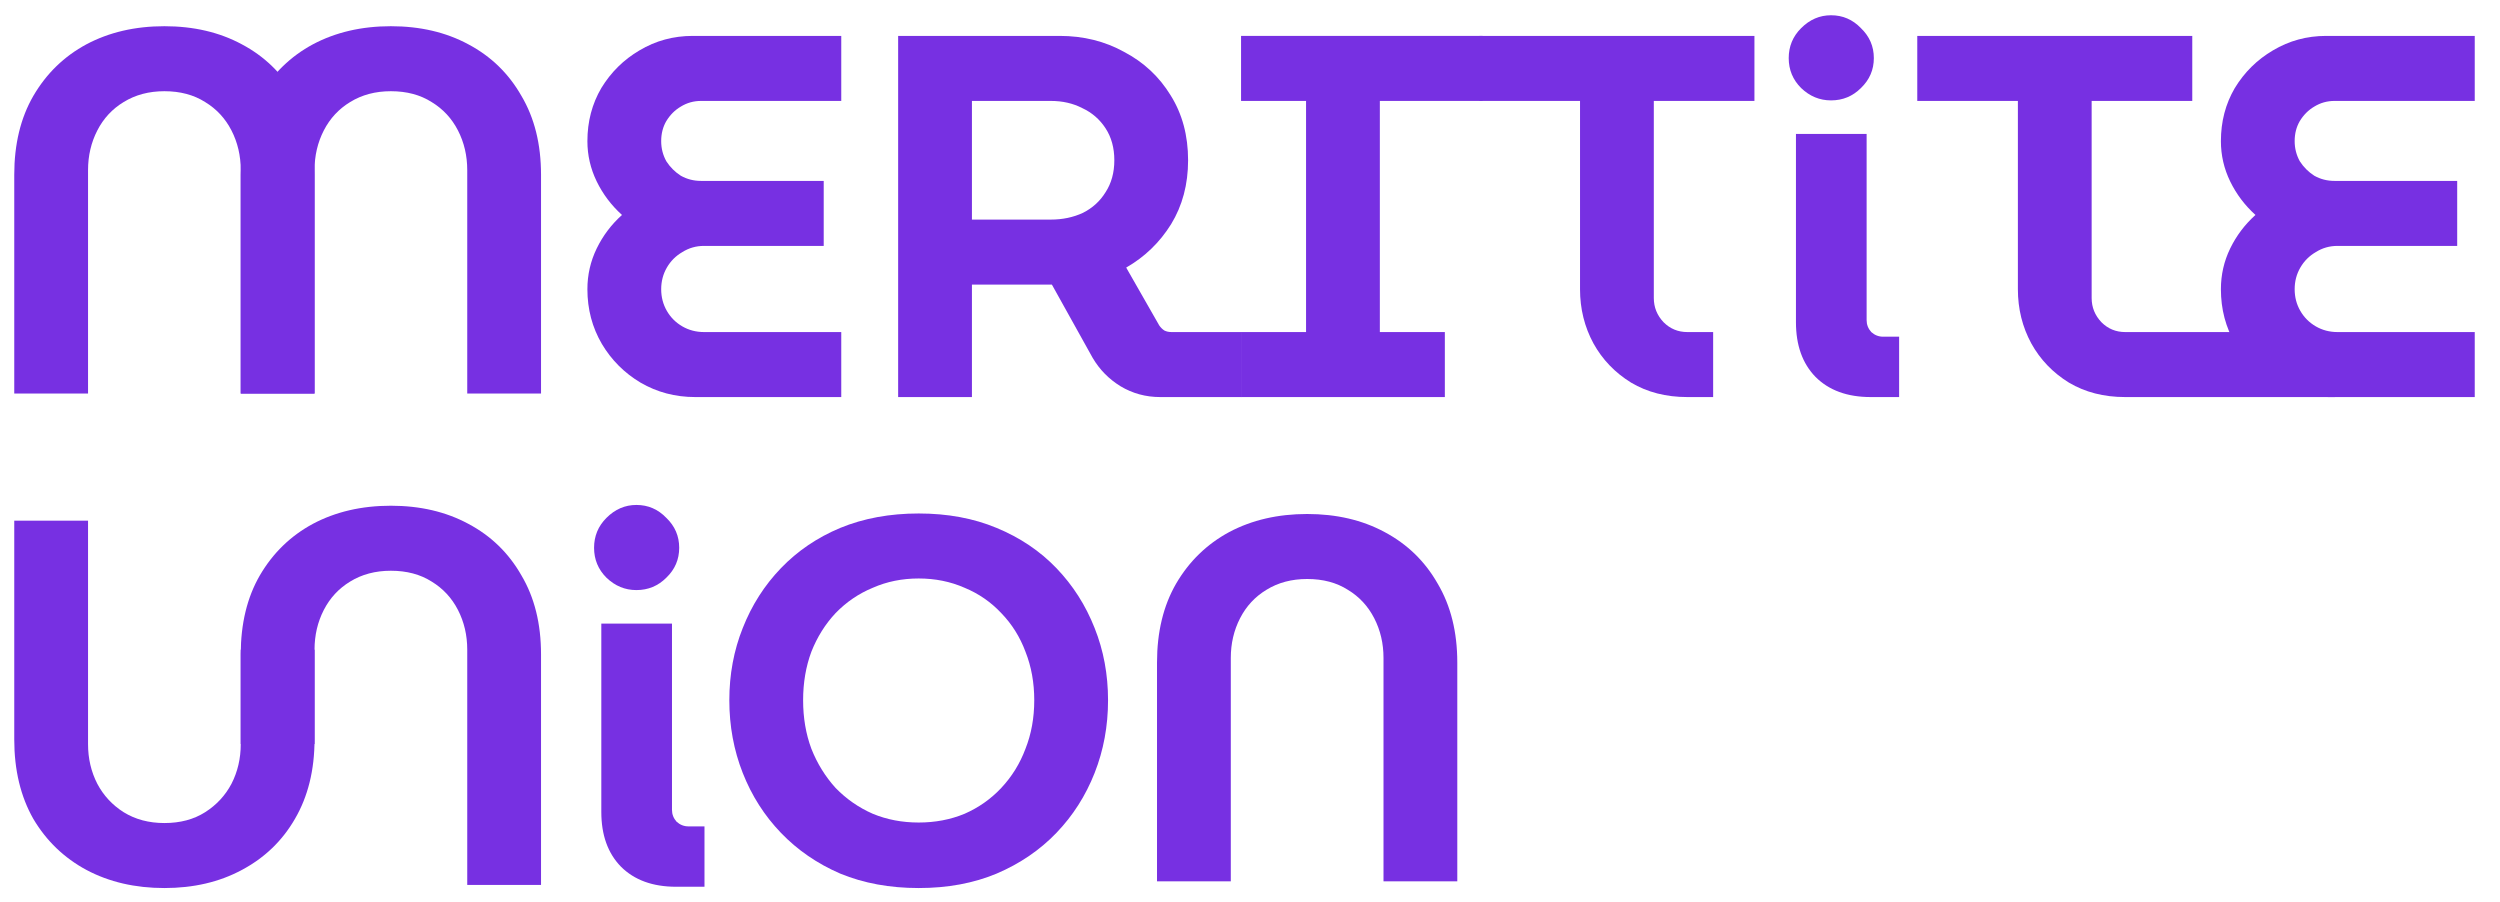 <svg width="97" height="35" viewBox="0 0 97 35" fill="none" xmlns="http://www.w3.org/2000/svg">
<path d="M0.553 15.27V6.782C0.553 5.595 0.8 4.574 1.294 3.72C1.801 2.852 2.488 2.185 3.356 1.718C4.236 1.251 5.244 1.017 6.378 1.017C7.513 1.017 8.514 1.251 9.381 1.718C10.262 2.185 10.949 2.852 11.443 3.72C11.95 4.574 12.204 5.595 12.204 6.782V15.27H9.341V6.602C9.341 6.042 9.221 5.528 8.981 5.061C8.741 4.594 8.4 4.227 7.96 3.96C7.519 3.68 6.992 3.539 6.378 3.539C5.778 3.539 5.251 3.68 4.797 3.96C4.356 4.227 4.016 4.594 3.776 5.061C3.536 5.528 3.416 6.042 3.416 6.602V15.27H0.553Z" fill="#7730E2"/>
<path d="M9.341 15.27V6.782C9.341 5.595 9.588 4.574 10.082 3.72C10.589 2.852 11.276 2.185 12.144 1.718C13.024 1.251 14.032 1.017 15.166 1.017C16.301 1.017 17.302 1.251 18.169 1.718C19.05 2.185 19.737 2.852 20.231 3.72C20.738 4.574 20.992 5.595 20.992 6.782V15.27H18.129V6.602C18.129 6.042 18.009 5.528 17.769 5.061C17.529 4.594 17.188 4.227 16.748 3.96C16.308 3.68 15.78 3.539 15.166 3.539C14.566 3.539 14.039 3.68 13.585 3.96C13.145 4.227 12.804 4.594 12.564 5.061C12.324 5.528 12.204 6.042 12.204 6.602L12.204 15.27H9.341Z" fill="#7730E2"/>
<path d="M90.354 15.406C89.58 15.406 88.873 15.219 88.232 14.846C87.605 14.472 87.105 13.972 86.731 13.344C86.357 12.704 86.171 11.996 86.171 11.222C86.171 10.662 86.291 10.135 86.531 9.641C86.771 9.147 87.098 8.713 87.512 8.34C87.098 7.966 86.771 7.532 86.531 7.039C86.291 6.545 86.171 6.024 86.171 5.477C86.171 4.716 86.351 4.029 86.711 3.415C87.085 2.801 87.578 2.314 88.192 1.954C88.82 1.58 89.507 1.393 90.254 1.393H96.02V3.916H90.575C90.294 3.916 90.034 3.989 89.794 4.136C89.567 4.269 89.38 4.456 89.233 4.696C89.1 4.923 89.033 5.183 89.033 5.477C89.033 5.757 89.1 6.018 89.233 6.258C89.38 6.485 89.567 6.672 89.794 6.818C90.034 6.952 90.294 7.019 90.575 7.019H95.339V9.541H90.695C90.388 9.541 90.107 9.621 89.854 9.781C89.6 9.928 89.4 10.128 89.253 10.382C89.106 10.635 89.033 10.915 89.033 11.222C89.033 11.529 89.106 11.81 89.253 12.063C89.4 12.317 89.6 12.517 89.854 12.664C90.107 12.81 90.388 12.884 90.695 12.884H96.02V15.406H90.354Z" fill="#7730E2"/>
<path d="M82.457 15.406C81.63 15.406 80.903 15.219 80.275 14.846C79.648 14.459 79.161 13.952 78.814 13.324C78.467 12.684 78.294 11.983 78.294 11.222V3.916H74.39V1.393H85.06V3.916H81.156V11.563C81.156 11.923 81.283 12.237 81.537 12.504C81.79 12.757 82.097 12.884 82.457 12.884H87.918L90.595 15.406H82.457Z" fill="#7730E2"/>
<path d="M71.044 3.895C70.603 3.895 70.216 3.735 69.883 3.415C69.562 3.095 69.402 2.708 69.402 2.254C69.402 1.8 69.562 1.413 69.883 1.093C70.216 0.759 70.603 0.592 71.044 0.592C71.498 0.592 71.885 0.759 72.205 1.093C72.538 1.413 72.705 1.8 72.705 2.254C72.705 2.708 72.538 3.095 72.205 3.415C71.885 3.735 71.498 3.895 71.044 3.895ZM72.585 15.406C71.678 15.406 70.964 15.146 70.443 14.625C69.936 14.105 69.683 13.398 69.683 12.503V5.197H72.425V12.423C72.425 12.597 72.485 12.75 72.605 12.884C72.739 13.004 72.892 13.064 73.066 13.064H73.686V15.406H72.585Z" fill="#7730E2"/>
<path d="M65.469 15.406C64.642 15.406 63.914 15.219 63.287 14.846C62.66 14.459 62.173 13.952 61.826 13.324C61.479 12.684 61.305 11.983 61.305 11.222V3.916H57.402V1.393H68.072V3.916H64.168V11.563C64.168 11.923 64.295 12.237 64.548 12.504C64.802 12.757 65.109 12.884 65.469 12.884H66.47V15.406H65.469Z" fill="#7730E2"/>
<path d="M48.153 15.406V12.884H50.675V3.916H48.153V1.393H57.526V3.916H53.538V12.884H56.06V15.406H48.153Z" fill="#7730E2"/>
<path d="M34.848 15.406V1.393H41.114C42.035 1.393 42.869 1.6 43.616 2.014C44.377 2.414 44.977 2.975 45.418 3.695C45.871 4.416 46.098 5.257 46.098 6.218C46.098 7.152 45.878 7.979 45.438 8.7C44.997 9.407 44.417 9.968 43.696 10.382L44.977 12.624C45.031 12.704 45.097 12.771 45.178 12.824C45.258 12.864 45.351 12.884 45.458 12.884H48.167V15.406H45.017C44.457 15.406 43.943 15.266 43.476 14.986C43.022 14.706 42.662 14.339 42.395 13.885L40.813 11.042C40.693 11.042 40.567 11.042 40.433 11.042C40.313 11.042 40.193 11.042 40.073 11.042H37.711V15.406H34.848ZM37.711 8.52H40.773C41.227 8.52 41.641 8.433 42.015 8.26C42.388 8.073 42.682 7.806 42.895 7.459C43.122 7.112 43.236 6.698 43.236 6.218C43.236 5.737 43.122 5.324 42.895 4.977C42.669 4.63 42.368 4.369 41.995 4.196C41.634 4.009 41.227 3.916 40.773 3.916H37.711V8.52Z" fill="#7730E2"/>
<path d="M26.975 15.406C26.201 15.406 25.494 15.219 24.853 14.846C24.226 14.472 23.726 13.972 23.352 13.344C22.978 12.704 22.791 11.996 22.791 11.222C22.791 10.662 22.912 10.135 23.152 9.641C23.392 9.147 23.719 8.713 24.133 8.34C23.719 7.966 23.392 7.532 23.152 7.039C22.912 6.545 22.791 6.024 22.791 5.477C22.791 4.716 22.972 4.029 23.332 3.415C23.706 2.801 24.2 2.314 24.813 1.954C25.441 1.58 26.128 1.393 26.875 1.393H32.641V3.916H27.196C26.915 3.916 26.655 3.989 26.415 4.136C26.188 4.269 26.001 4.456 25.854 4.696C25.721 4.923 25.654 5.183 25.654 5.477C25.654 5.757 25.721 6.018 25.854 6.258C26.001 6.485 26.188 6.672 26.415 6.818C26.655 6.952 26.915 7.019 27.196 7.019H31.96V9.541H27.316C27.009 9.541 26.729 9.621 26.475 9.781C26.221 9.928 26.021 10.128 25.874 10.382C25.728 10.635 25.654 10.915 25.654 11.222C25.654 11.529 25.728 11.81 25.874 12.063C26.021 12.317 26.221 12.517 26.475 12.664C26.729 12.81 27.009 12.884 27.316 12.884H32.641V15.406H26.975Z" fill="#7730E2"/>
<path d="M44.892 34.196V25.708C44.892 24.52 45.139 23.5 45.633 22.645C46.14 21.778 46.827 21.111 47.695 20.643C48.576 20.176 49.583 19.943 50.718 19.943C51.852 19.943 52.853 20.176 53.721 20.643C54.601 21.111 55.289 21.778 55.782 22.645C56.289 23.5 56.543 24.52 56.543 25.708V34.196H53.68V25.528C53.68 24.968 53.56 24.454 53.32 23.987C53.08 23.52 52.74 23.152 52.299 22.886C51.859 22.605 51.332 22.465 50.718 22.465C50.117 22.465 49.59 22.605 49.136 22.886C48.696 23.152 48.355 23.52 48.115 23.987C47.875 24.454 47.755 24.968 47.755 25.528V34.196H44.892Z" fill="#7730E2"/>
<path d="M35.645 34.456C34.524 34.456 33.51 34.27 32.602 33.896C31.708 33.509 30.941 32.982 30.3 32.314C29.659 31.647 29.166 30.873 28.819 29.992C28.472 29.111 28.298 28.171 28.298 27.17C28.298 26.169 28.472 25.235 28.819 24.367C29.166 23.486 29.659 22.712 30.3 22.045C30.941 21.378 31.708 20.857 32.602 20.483C33.51 20.11 34.524 19.923 35.645 19.923C36.766 19.923 37.774 20.11 38.668 20.483C39.575 20.857 40.349 21.378 40.99 22.045C41.63 22.712 42.124 23.486 42.471 24.367C42.818 25.235 42.992 26.169 42.992 27.17C42.992 28.171 42.818 29.111 42.471 29.992C42.124 30.873 41.63 31.647 40.99 32.314C40.349 32.982 39.575 33.509 38.668 33.896C37.774 34.27 36.766 34.456 35.645 34.456ZM35.645 31.914C36.285 31.914 36.879 31.801 37.427 31.574C37.974 31.334 38.447 31 38.848 30.573C39.262 30.132 39.575 29.625 39.789 29.051C40.016 28.478 40.129 27.85 40.129 27.17C40.129 26.489 40.016 25.862 39.789 25.288C39.575 24.714 39.262 24.214 38.848 23.787C38.447 23.36 37.974 23.032 37.427 22.806C36.879 22.565 36.285 22.445 35.645 22.445C35.004 22.445 34.41 22.565 33.863 22.806C33.316 23.032 32.836 23.36 32.422 23.787C32.022 24.214 31.708 24.714 31.481 25.288C31.267 25.862 31.161 26.489 31.161 27.17C31.161 27.85 31.267 28.478 31.481 29.051C31.708 29.625 32.022 30.132 32.422 30.573C32.836 31 33.316 31.334 33.863 31.574C34.41 31.801 35.004 31.914 35.645 31.914Z" fill="#7730E2"/>
<path d="M6.378 34.456C5.244 34.456 4.236 34.222 3.356 33.755C2.488 33.288 1.801 32.628 1.294 31.774C0.8 30.906 0.553 29.878 0.553 28.691V20.203H3.416V28.871C3.416 29.431 3.536 29.945 3.776 30.412C4.016 30.866 4.356 31.233 4.797 31.513C5.251 31.794 5.778 31.934 6.378 31.934C6.992 31.934 7.519 31.794 7.96 31.513C8.4 31.233 8.741 30.866 8.981 30.412C9.221 29.945 9.341 29.431 9.341 28.871V25.207H12.204V28.691C12.204 29.878 11.95 30.906 11.443 31.774C10.949 32.628 10.262 33.288 9.381 33.755C8.514 34.222 7.513 34.456 6.378 34.456Z" fill="#7730E2"/>
<path d="M9.341 28.871V25.388C9.341 24.2 9.588 23.179 10.082 22.325C10.589 21.457 11.276 20.79 12.144 20.323C13.024 19.856 14.032 19.622 15.166 19.622C16.301 19.622 17.302 19.856 18.169 20.323C19.05 20.79 19.737 21.457 20.231 22.325C20.738 23.179 20.992 24.2 20.992 25.388V34.335H18.129V25.207C18.129 24.647 18.009 24.133 17.769 23.666C17.529 23.199 17.188 22.832 16.748 22.565C16.308 22.285 15.78 22.145 15.166 22.145C14.566 22.145 14.039 22.285 13.585 22.565C13.145 22.832 12.804 23.199 12.564 23.666C12.324 24.133 12.204 24.647 12.204 25.207L12.204 28.871L9.341 28.871Z" fill="#7730E2"/>
<path d="M24.692 22.895C24.252 22.895 23.864 22.735 23.531 22.415C23.21 22.095 23.05 21.708 23.05 21.254C23.05 20.8 23.21 20.413 23.531 20.093C23.864 19.759 24.252 19.592 24.692 19.592C25.146 19.592 25.533 19.759 25.853 20.093C26.187 20.413 26.353 20.8 26.353 21.254C26.353 21.708 26.187 22.095 25.853 22.415C25.533 22.735 25.146 22.895 24.692 22.895ZM26.233 34.406C25.326 34.406 24.612 34.146 24.091 33.625C23.584 33.105 23.331 32.398 23.331 31.503V24.197H26.073V31.423C26.073 31.597 26.133 31.75 26.253 31.884C26.387 32.004 26.54 32.064 26.714 32.064H27.334V34.406H26.233Z" fill="#7730E2"/>
</svg>
